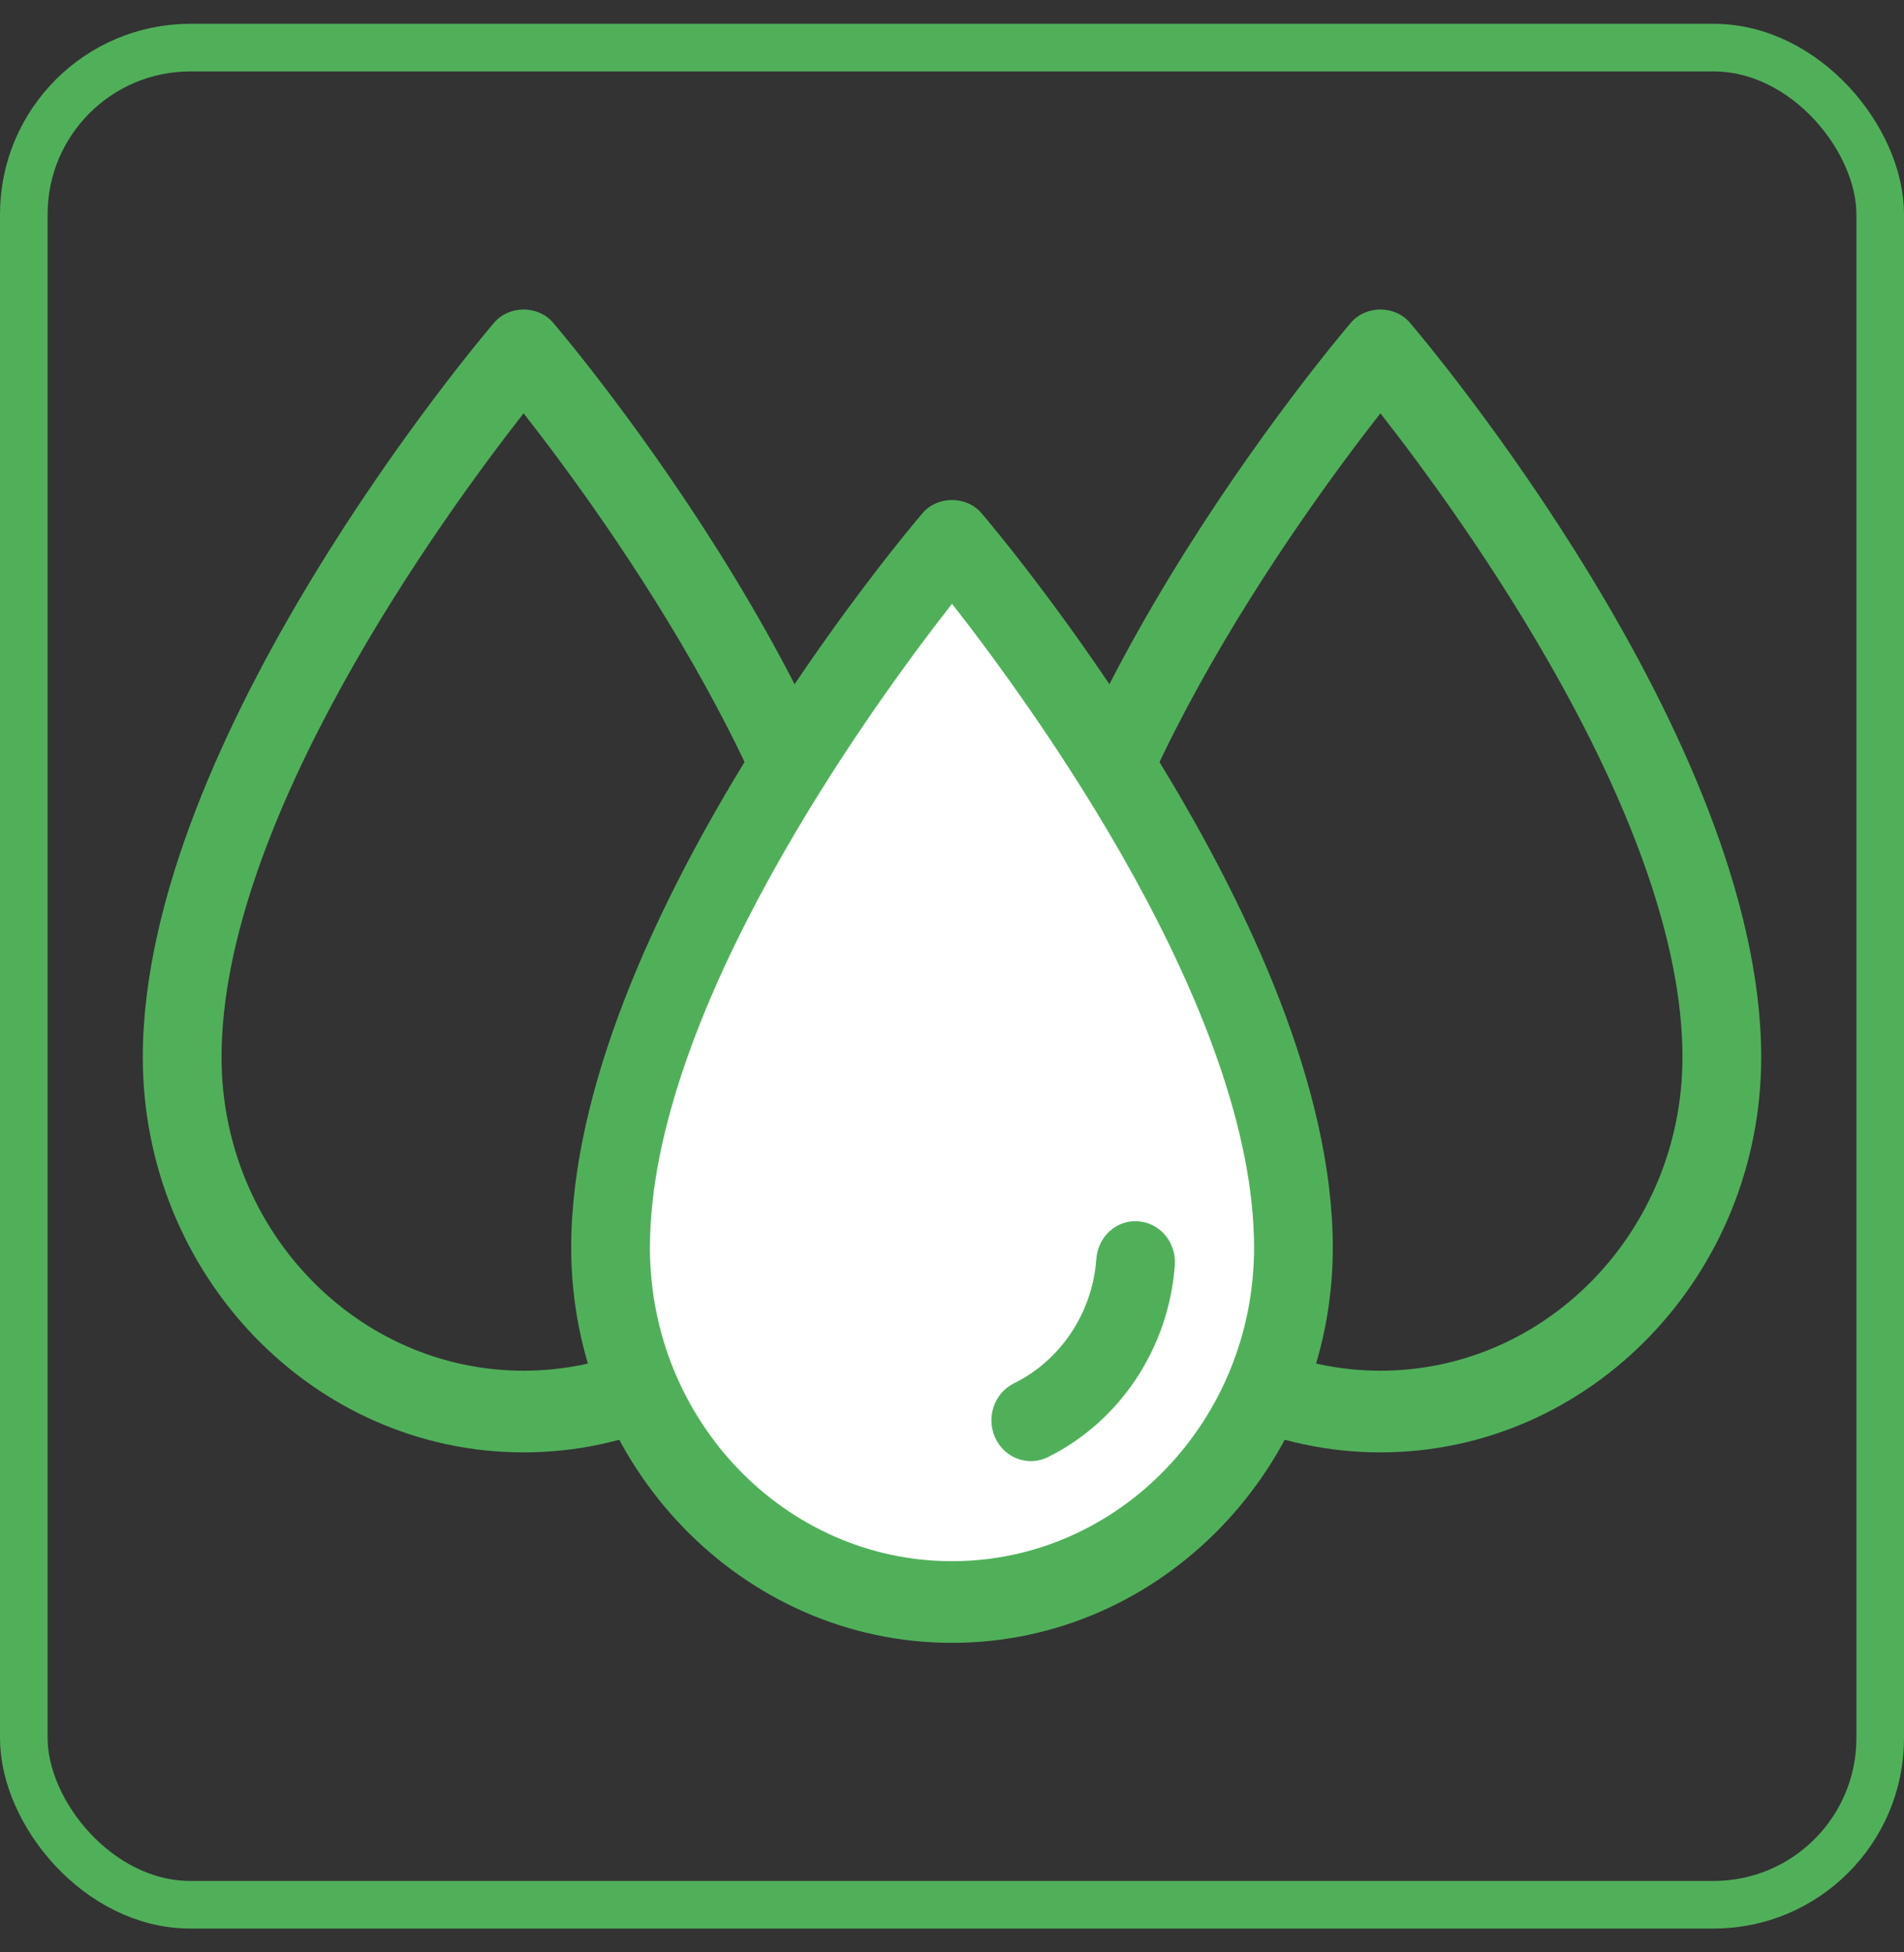 <svg width="40" height="41" viewBox="0 0 40 41" fill="none" xmlns="http://www.w3.org/2000/svg">
<rect x="0" y="0" width="40" height="41" fill="#333333" stroke="none"/>
<rect x="0.5" y="1" width="39" height="39" rx="3.5" stroke="#50B05A"/>
<path d="M10.381 6.776C10.079 7.129 3 15.5 3 22.202C3 26.778 6.589 30.5 11 30.5C15.411 30.5 19 26.778 19 22.202C19 15.5 11.921 7.129 11.619 6.776C11.304 6.408 10.696 6.408 10.381 6.776ZM17.346 22.202C17.346 25.832 14.499 28.785 11 28.785C7.501 28.785 4.654 25.832 4.654 22.202C4.654 17.238 9.295 10.857 11 8.679C12.706 10.856 17.346 17.232 17.346 22.202Z" fill="#50B05A"/>
<path d="M28.381 6.776C28.079 7.129 21 15.5 21 22.202C21 26.778 24.589 30.5 29 30.5C33.411 30.5 37 26.778 37 22.202C37 15.5 29.921 7.129 29.619 6.776C29.304 6.408 28.696 6.408 28.381 6.776ZM35.346 22.202C35.346 25.832 32.499 28.785 29 28.785C25.501 28.785 22.654 25.832 22.654 22.202C22.654 17.238 27.295 10.857 29 8.679C30.706 10.856 35.346 17.232 35.346 22.202Z" fill="#50B05A"/>
<path d="M19.855 33.656C11.587 32.798 12.827 26.795 13.24 23.364C13.571 20.62 17.512 14.502 19.441 11.786L21.095 12.215L27.296 23.364C27.572 27.081 26.469 34.342 19.855 33.656Z" fill="white"/>
<path d="M19.381 10.776C19.079 11.129 12 19.5 12 26.202C12 30.778 15.589 34.5 20 34.5C24.411 34.5 28 30.778 28 26.202C28 19.5 20.921 11.129 20.619 10.776C20.304 10.408 19.696 10.408 19.381 10.776ZM26.346 26.202C26.346 29.832 23.499 32.785 20 32.785C16.501 32.785 13.654 29.832 13.654 26.202C13.654 21.238 18.295 14.857 20 12.679C21.706 14.856 26.346 21.232 26.346 26.202Z" fill="#50B05A"/>
<path d="M21.656 30.683C21.775 30.683 21.896 30.657 22.011 30.601C23.532 29.85 24.555 28.305 24.681 26.567C24.715 26.094 24.373 25.683 23.918 25.648C23.461 25.607 23.066 25.966 23.032 26.439C22.951 27.564 22.288 28.565 21.3 29.051C20.888 29.255 20.712 29.766 20.908 30.194C21.05 30.503 21.347 30.683 21.656 30.683Z" fill="#50B05A"/>
</svg>
